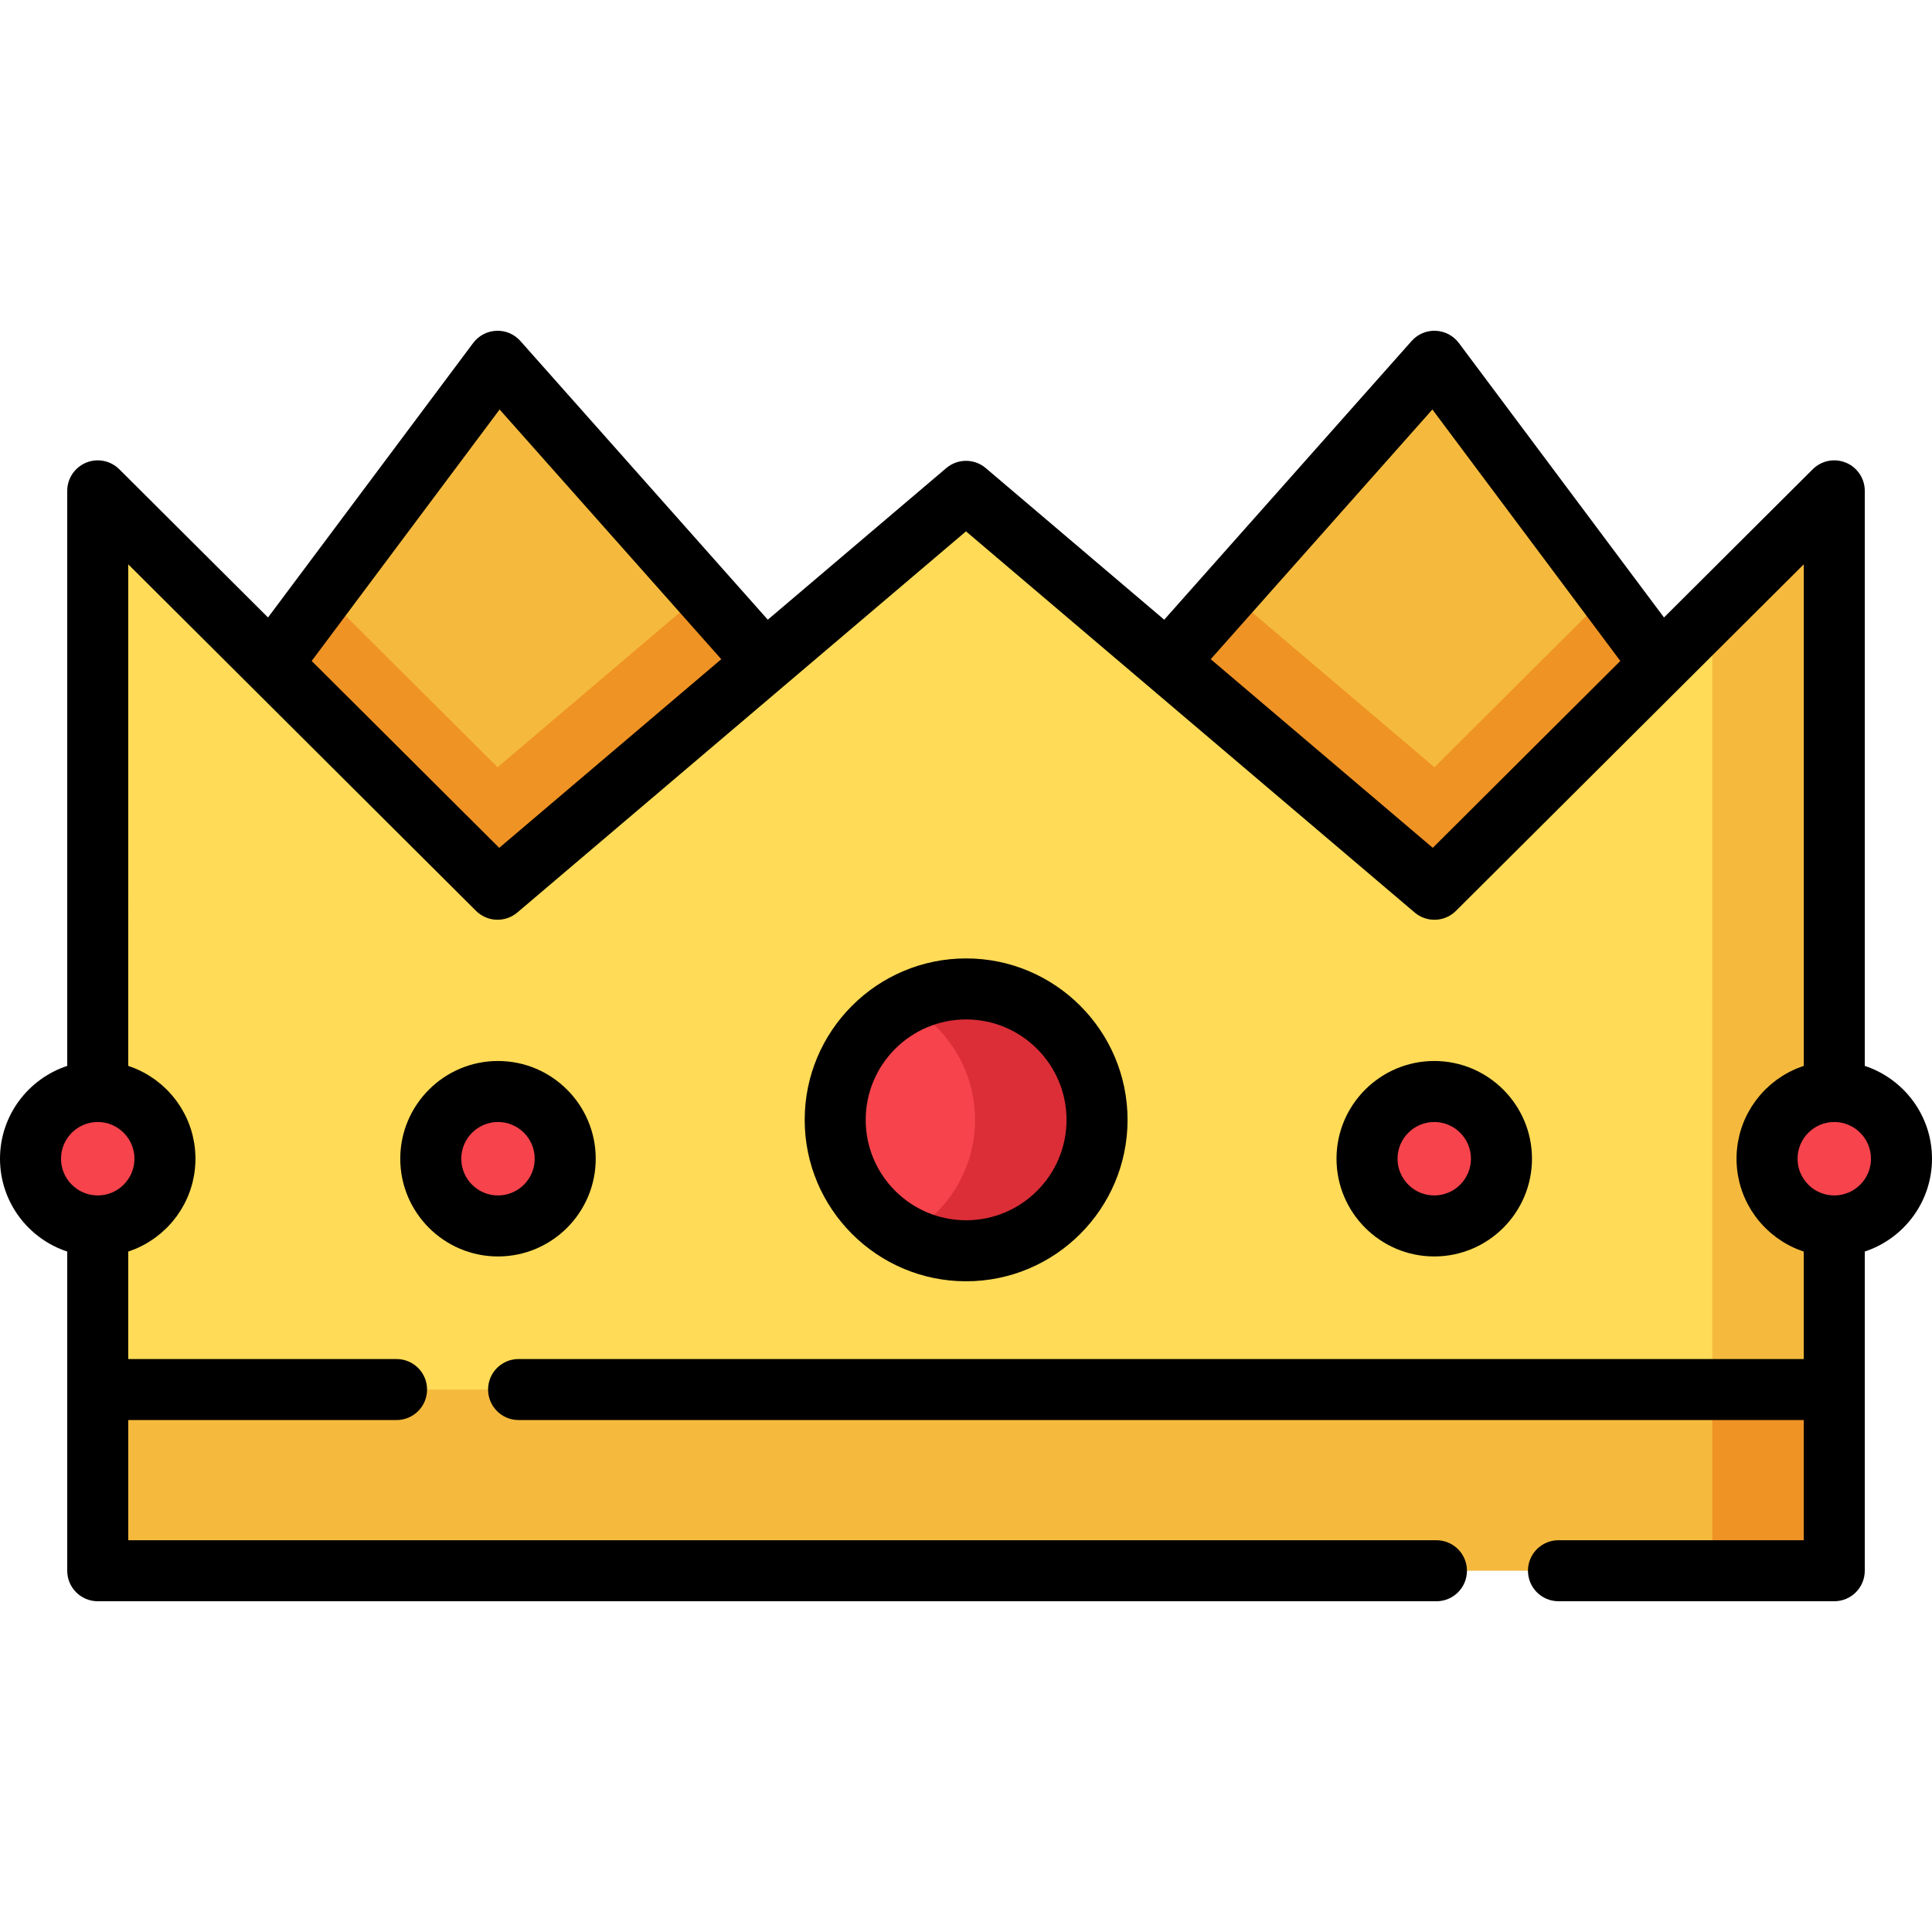 <?xml version="1.0" encoding="iso-8859-1"?>
<!-- Generator: Adobe Illustrator 19.0.0, SVG Export Plug-In . SVG Version: 6.00 Build 0)  -->
<svg version="1.1" id="Layer_1" xmlns="http://www.w3.org/2000/svg" xmlns:xlink="http://www.w3.org/1999/xlink" x="0px" y="0px"
	 viewBox="0 0 512 512" style="enable-background:new 0 0 512 512;" xml:space="preserve">
<path style="fill:#FFDB57;" d="M468.285,307.073c0-9.839,7.976-17.815,17.815-17.815V130.082L380.135,235.664L256,130.206
	L131.865,235.664L25.9,130.082v159.176c9.839,0,17.815,7.976,17.815,17.815s-7.976,17.815-17.815,17.815v43.355h228.698h2.805H486.1
	v-43.355C476.261,324.889,468.285,316.913,468.285,307.073z"/>
<circle style="fill:#F7434C;" cx="256.032" cy="296.776" r="34.697"/>
<path style="fill:#DB2E37;" d="M256.032,262.074c-5.84,0-11.338,1.449-16.167,3.997c11.017,5.814,18.53,17.377,18.53,30.701
	c0,13.323-7.514,24.886-18.53,30.701c4.829,2.548,10.327,3.997,16.167,3.997c19.163,0,34.697-15.535,34.697-34.697
	C290.73,277.609,275.195,262.074,256.032,262.074z"/>
<g>
	<circle style="fill:#F7434C;" cx="131.977" cy="307.07" r="17.815"/>
	<circle style="fill:#F7434C;" cx="380.087" cy="307.07" r="17.815"/>
</g>
<polygon style="fill:#F5BA3D;" points="131.865,235.664 202.677,175.507 131.865,95.736 71.924,175.939 "/>
<polygon style="fill:#EF9325;" points="131.865,203.327 85.776,157.404 71.924,175.939 131.865,235.664 202.677,175.507 
	186.312,157.071 "/>
<polygon style="fill:#F5BA3D;" points="380.135,235.664 309.323,175.507 380.135,95.736 440.076,175.939 "/>
<polygon style="fill:#EF9325;" points="380.135,203.327 325.688,157.071 309.323,175.507 380.135,235.664 440.076,175.939 
	426.224,157.404 "/>
<rect x="25.902" y="368.241" style="fill:#F5BA3D;" width="460.196" height="48.02"/>
<rect x="453.772" y="368.241" style="fill:#EF9325;" width="32.334" height="48.02"/>
<g>
	<circle style="fill:#F7434C;" cx="25.902" cy="307.07" r="17.815"/>
	<circle style="fill:#F7434C;" cx="486.098" cy="307.07" r="17.815"/>
</g>
<path style="fill:#F5BA3D;" d="M453.767,368.244H486.1v-43.355c-9.839,0-17.815-7.976-17.815-17.815
	c0-9.839,7.976-17.815,17.815-17.815V130.082l-32.334,32.216L453.767,368.244L453.767,368.244z"/>
<path d="M298.814,296.772c0-23.59-19.192-42.782-42.782-42.782c-23.59,0-42.781,19.192-42.781,42.782
	c0,23.59,19.192,42.782,42.781,42.782C279.622,339.554,298.814,320.363,298.814,296.772z M229.419,296.772
	c0-14.674,11.938-26.613,26.612-26.613c14.674,0,26.613,11.939,26.613,26.613s-11.939,26.613-26.613,26.613
	C241.357,323.385,229.419,311.447,229.419,296.772z"/>
<path d="M157.874,307.073c0-14.281-11.619-25.9-25.9-25.9s-25.899,11.619-25.899,25.9s11.618,25.9,25.899,25.9
	C146.255,332.973,157.874,321.354,157.874,307.073z M122.243,307.073c0-5.366,4.365-9.731,9.73-9.731
	c5.367,0,9.731,4.365,9.731,9.731c0,5.366-4.365,9.731-9.731,9.731C126.608,316.805,122.243,312.439,122.243,307.073z"/>
<path d="M405.989,307.073c0-14.281-11.618-25.9-25.899-25.9s-25.9,11.619-25.9,25.9s11.619,25.9,25.9,25.9
	C394.371,332.973,405.989,321.354,405.989,307.073z M370.359,307.073c0-5.366,4.365-9.731,9.731-9.731s9.73,4.365,9.73,9.731
	c0,5.366-4.365,9.731-9.73,9.731C374.725,316.805,370.359,312.439,370.359,307.073z"/>
<path d="M494.185,282.473V130.082c0-3.267-1.966-6.213-4.984-7.465c-3.019-1.254-6.491-0.567-8.806,1.739l-39.422,39.28
	l-54.361-72.737c-1.455-1.947-3.708-3.136-6.135-3.237c-2.43-0.113-4.774,0.894-6.387,2.71l-65.56,73.854l-47.295-40.179
	c-3.017-2.564-7.45-2.564-10.467,0l-47.295,40.179l-65.56-73.854c-1.613-1.817-3.942-2.821-6.387-2.71
	c-2.427,0.102-4.681,1.291-6.135,3.237l-54.361,72.737l-39.422-39.28c-2.314-2.306-5.792-2.993-8.806-1.739
	c-3.018,1.253-4.984,4.199-4.984,7.465v152.391C7.483,285.878,0,295.615,0,307.073c0,11.458,7.483,21.197,17.815,24.601v36.57v48.02
	c0,4.465,3.618,8.084,8.084,8.084h354.774c4.466,0,8.084-3.62,8.084-8.084c0-4.465-3.618-8.084-8.084-8.084H33.984v-31.852h71.111
	c4.466,0,8.084-3.62,8.084-8.084s-3.618-8.084-8.084-8.084H33.984v-28.478c0.071-0.024,0.139-0.055,0.21-0.079
	c0.535-0.181,1.063-0.376,1.581-0.591c0.047-0.019,0.097-0.037,0.144-0.057c0.546-0.231,1.081-0.484,1.609-0.75
	c0.119-0.06,0.237-0.12,0.355-0.182c0.517-0.272,1.027-0.556,1.523-0.86c0.07-0.043,0.138-0.089,0.208-0.134
	c0.454-0.285,0.896-0.583,1.33-0.894c0.092-0.066,0.184-0.129,0.276-0.196c0.463-0.342,0.915-0.698,1.355-1.07
	c0.096-0.081,0.19-0.165,0.285-0.247c0.423-0.366,0.835-0.744,1.233-1.137c0.029-0.028,0.059-0.055,0.087-0.083
	c0.415-0.414,0.812-0.846,1.198-1.287c0.086-0.099,0.172-0.197,0.259-0.297c0.375-0.441,0.738-0.893,1.083-1.358
	c0.053-0.071,0.102-0.144,0.154-0.217c0.313-0.431,0.612-0.873,0.899-1.324c0.057-0.089,0.116-0.178,0.172-0.268
	c0.305-0.494,0.592-0.998,0.864-1.513c0.059-0.112,0.115-0.224,0.172-0.337c0.264-0.518,0.516-1.043,0.747-1.581
	c0.009-0.019,0.017-0.038,0.026-0.057c0.234-0.551,0.443-1.116,0.639-1.685c0.042-0.124,0.085-0.246,0.126-0.371
	c0.184-0.564,0.352-1.134,0.498-1.713c0.024-0.094,0.042-0.188,0.065-0.281c0.128-0.535,0.239-1.077,0.334-1.624
	c0.017-0.101,0.038-0.202,0.054-0.303c0.096-0.597,0.168-1.201,0.222-1.811c0.012-0.133,0.02-0.265,0.03-0.398
	c0.046-0.629,0.078-1.262,0.078-1.902c0-0.64-0.031-1.274-0.078-1.902c-0.01-0.133-0.018-0.265-0.03-0.398
	c-0.054-0.609-0.126-1.214-0.222-1.81c-0.016-0.102-0.037-0.204-0.055-0.305c-0.095-0.546-0.205-1.087-0.333-1.621
	c-0.023-0.094-0.042-0.19-0.066-0.283c-0.146-0.579-0.314-1.148-0.498-1.711c-0.041-0.125-0.084-0.249-0.126-0.373
	c-0.196-0.569-0.404-1.132-0.638-1.683c-0.009-0.021-0.018-0.041-0.028-0.061c-0.229-0.536-0.481-1.06-0.744-1.576
	c-0.058-0.113-0.115-0.227-0.175-0.341c-0.272-0.514-0.558-1.018-0.863-1.51c-0.057-0.092-0.116-0.181-0.175-0.272
	c-0.286-0.449-0.584-0.89-0.897-1.32c-0.053-0.072-0.102-0.147-0.155-0.219c-0.345-0.466-0.707-0.916-1.082-1.357
	c-0.085-0.1-0.172-0.199-0.259-0.299c-0.386-0.441-0.783-0.873-1.198-1.287c-0.028-0.028-0.058-0.055-0.087-0.083
	c-0.398-0.393-0.811-0.771-1.233-1.137c-0.095-0.082-0.188-0.165-0.283-0.246c-0.44-0.371-0.891-0.729-1.356-1.07
	c-0.091-0.067-0.183-0.13-0.275-0.195c-0.435-0.312-0.88-0.612-1.336-0.897c-0.068-0.042-0.134-0.087-0.203-0.129
	c-0.497-0.305-1.008-0.591-1.526-0.862c-0.116-0.06-0.234-0.121-0.351-0.18c-0.528-0.266-1.063-0.521-1.61-0.751
	c-0.047-0.021-0.097-0.038-0.144-0.057c-0.518-0.215-1.046-0.41-1.58-0.591c-0.072-0.024-0.14-0.055-0.212-0.079V149.549
	l32.233,32.117l0,0l59.941,59.725c0.192,0.191,0.39,0.369,0.596,0.537c0.071,0.058,0.146,0.108,0.219,0.163
	c0.137,0.105,0.274,0.21,0.416,0.305c0.088,0.059,0.181,0.11,0.272,0.165c0.132,0.08,0.261,0.162,0.396,0.234
	c0.099,0.053,0.2,0.097,0.301,0.146c0.132,0.064,0.262,0.127,0.396,0.183c0.105,0.043,0.211,0.081,0.318,0.12
	c0.134,0.05,0.266,0.099,0.402,0.14c0.108,0.033,0.218,0.06,0.327,0.089c0.137,0.037,0.275,0.072,0.413,0.1
	c0.109,0.023,0.218,0.04,0.328,0.058c0.141,0.024,0.282,0.045,0.424,0.061c0.109,0.012,0.218,0.02,0.328,0.028
	c0.143,0.01,0.287,0.018,0.43,0.02c0.048,0.001,0.097,0.006,0.144,0.006c0.032,0,0.064-0.008,0.096-0.009
	c0.41-0.005,0.818-0.039,1.224-0.106c0.054-0.009,0.107-0.02,0.161-0.03c0.412-0.077,0.818-0.181,1.217-0.322
	c0.042-0.015,0.083-0.033,0.126-0.05c0.407-0.152,0.806-0.333,1.19-0.553c0.025-0.014,0.049-0.031,0.073-0.046
	c0.398-0.234,0.783-0.5,1.145-0.808L256,140.813l118.901,101.012c0.362,0.307,0.746,0.572,1.143,0.806
	c0.026,0.015,0.052,0.033,0.078,0.049c0.382,0.219,0.777,0.398,1.181,0.549c0.046,0.017,0.091,0.038,0.137,0.054
	c0.395,0.139,0.797,0.243,1.204,0.319c0.058,0.011,0.116,0.024,0.175,0.033c0.401,0.066,0.805,0.099,1.21,0.105
	c0.035,0.001,0.069,0.009,0.103,0.009c0.052,0,0.103-0.006,0.156-0.008c0.135-0.002,0.269-0.01,0.404-0.019
	c0.118-0.008,0.234-0.017,0.351-0.03c0.135-0.015,0.268-0.036,0.402-0.058c0.116-0.019,0.232-0.038,0.347-0.061
	c0.134-0.028,0.265-0.063,0.397-0.097c0.113-0.03,0.227-0.058,0.341-0.093c0.132-0.041,0.261-0.089,0.39-0.137
	c0.11-0.04,0.22-0.078,0.328-0.123c0.13-0.055,0.259-0.117,0.387-0.179c0.103-0.05,0.208-0.096,0.309-0.15
	c0.133-0.07,0.26-0.151,0.389-0.23c0.093-0.057,0.188-0.109,0.278-0.169c0.14-0.094,0.275-0.197,0.41-0.301
	c0.074-0.056,0.152-0.108,0.224-0.167c0.205-0.167,0.404-0.346,0.596-0.537l59.941-59.725l0,0l32.233-32.117v132.917
	c-0.072,0.024-0.14,0.055-0.212,0.079c-0.534,0.181-1.062,0.376-1.58,0.591c-0.047,0.019-0.097,0.037-0.144,0.057
	c-0.548,0.231-1.083,0.485-1.611,0.751c-0.118,0.059-0.234,0.119-0.351,0.18c-0.518,0.272-1.029,0.557-1.526,0.862
	c-0.069,0.042-0.134,0.087-0.203,0.129c-0.455,0.286-0.9,0.585-1.336,0.897c-0.092,0.066-0.184,0.129-0.275,0.195
	c-0.465,0.342-0.916,0.7-1.356,1.07c-0.096,0.081-0.189,0.164-0.283,0.246c-0.423,0.366-0.835,0.744-1.233,1.137
	c-0.028,0.028-0.059,0.055-0.087,0.083c-0.415,0.414-0.812,0.845-1.198,1.287c-0.087,0.099-0.174,0.198-0.259,0.299
	c-0.374,0.441-0.737,0.892-1.082,1.357c-0.053,0.071-0.103,0.146-0.155,0.219c-0.313,0.43-0.61,0.871-0.897,1.32
	c-0.058,0.091-0.117,0.18-0.175,0.272c-0.305,0.493-0.592,0.997-0.863,1.51c-0.059,0.113-0.116,0.226-0.175,0.341
	c-0.263,0.516-0.515,1.04-0.744,1.576c-0.009,0.02-0.019,0.041-0.028,0.061c-0.234,0.55-0.442,1.113-0.638,1.683
	c-0.043,0.124-0.085,0.248-0.126,0.373c-0.184,0.563-0.351,1.132-0.498,1.711c-0.024,0.094-0.043,0.19-0.066,0.283
	c-0.128,0.535-0.239,1.075-0.333,1.621c-0.017,0.102-0.038,0.203-0.055,0.305c-0.096,0.597-0.168,1.201-0.222,1.81
	c-0.012,0.133-0.021,0.265-0.03,0.398c-0.046,0.628-0.078,1.262-0.078,1.902s0.031,1.274,0.078,1.903
	c0.01,0.133,0.018,0.265,0.03,0.398c0.054,0.61,0.126,1.214,0.222,1.811c0.016,0.101,0.037,0.202,0.054,0.303
	c0.094,0.548,0.206,1.089,0.334,1.624c0.023,0.094,0.042,0.188,0.065,0.281c0.146,0.58,0.314,1.15,0.498,1.713
	c0.041,0.124,0.083,0.247,0.126,0.371c0.196,0.57,0.405,1.134,0.639,1.685c0.008,0.019,0.017,0.038,0.026,0.057
	c0.23,0.538,0.482,1.063,0.747,1.581c0.057,0.112,0.114,0.225,0.172,0.337c0.272,0.514,0.559,1.02,0.864,1.513
	c0.056,0.091,0.115,0.179,0.172,0.268c0.287,0.451,0.585,0.892,0.899,1.324c0.052,0.072,0.101,0.146,0.154,0.217
	c0.345,0.466,0.708,0.917,1.083,1.358c0.085,0.1,0.171,0.199,0.259,0.298c0.386,0.441,0.783,0.873,1.198,1.287
	c0.028,0.028,0.058,0.055,0.087,0.083c0.398,0.393,0.811,0.77,1.233,1.137c0.095,0.082,0.189,0.166,0.285,0.247
	c0.44,0.371,0.891,0.729,1.355,1.07c0.091,0.067,0.184,0.13,0.276,0.196c0.434,0.31,0.876,0.609,1.33,0.894
	c0.07,0.044,0.138,0.091,0.208,0.134c0.497,0.305,1.006,0.59,1.523,0.86c0.117,0.061,0.236,0.122,0.355,0.182
	c0.527,0.266,1.062,0.52,1.609,0.75c0.047,0.02,0.097,0.038,0.144,0.057c0.518,0.215,1.047,0.41,1.581,0.591
	c0.071,0.024,0.139,0.055,0.21,0.079v28.478H137.432c-4.466,0-8.084,3.62-8.084,8.084s3.618,8.084,8.084,8.084h340.585v31.852
	h-65.005c-4.466,0-8.084,3.62-8.084,8.084s3.618,8.084,8.084,8.084H486.1c4.466,0,8.084-3.62,8.084-8.084v-48.02v-36.57
	C504.517,328.267,512,318.528,512,307.07C512,295.615,504.517,285.878,494.185,282.473z M35.632,307.073
	c0,5.366-4.365,9.731-9.731,9.731s-9.732-4.366-9.732-9.731s4.365-9.731,9.731-9.731S35.632,301.708,35.632,307.073z
	 M82.598,175.162l49.805-66.642l58.743,66.175l-58.846,49.992L82.598,175.162z M320.854,174.694l58.743-66.175l49.805,66.642
	l-49.703,49.524L320.854,174.694z M486.1,316.805c-5.367,0-9.731-4.365-9.731-9.731c0-5.366,4.365-9.731,9.731-9.731
	c5.366,0,9.731,4.365,9.731,9.731C495.832,312.439,491.466,316.805,486.1,316.805z"/>
<g>
</g>
<g>
</g>
<g>
</g>
<g>
</g>
<g>
</g>
<g>
</g>
<g>
</g>
<g>
</g>
<g>
</g>
<g>
</g>
<g>
</g>
<g>
</g>
<g>
</g>
<g>
</g>
<g>
</g>
</svg>

